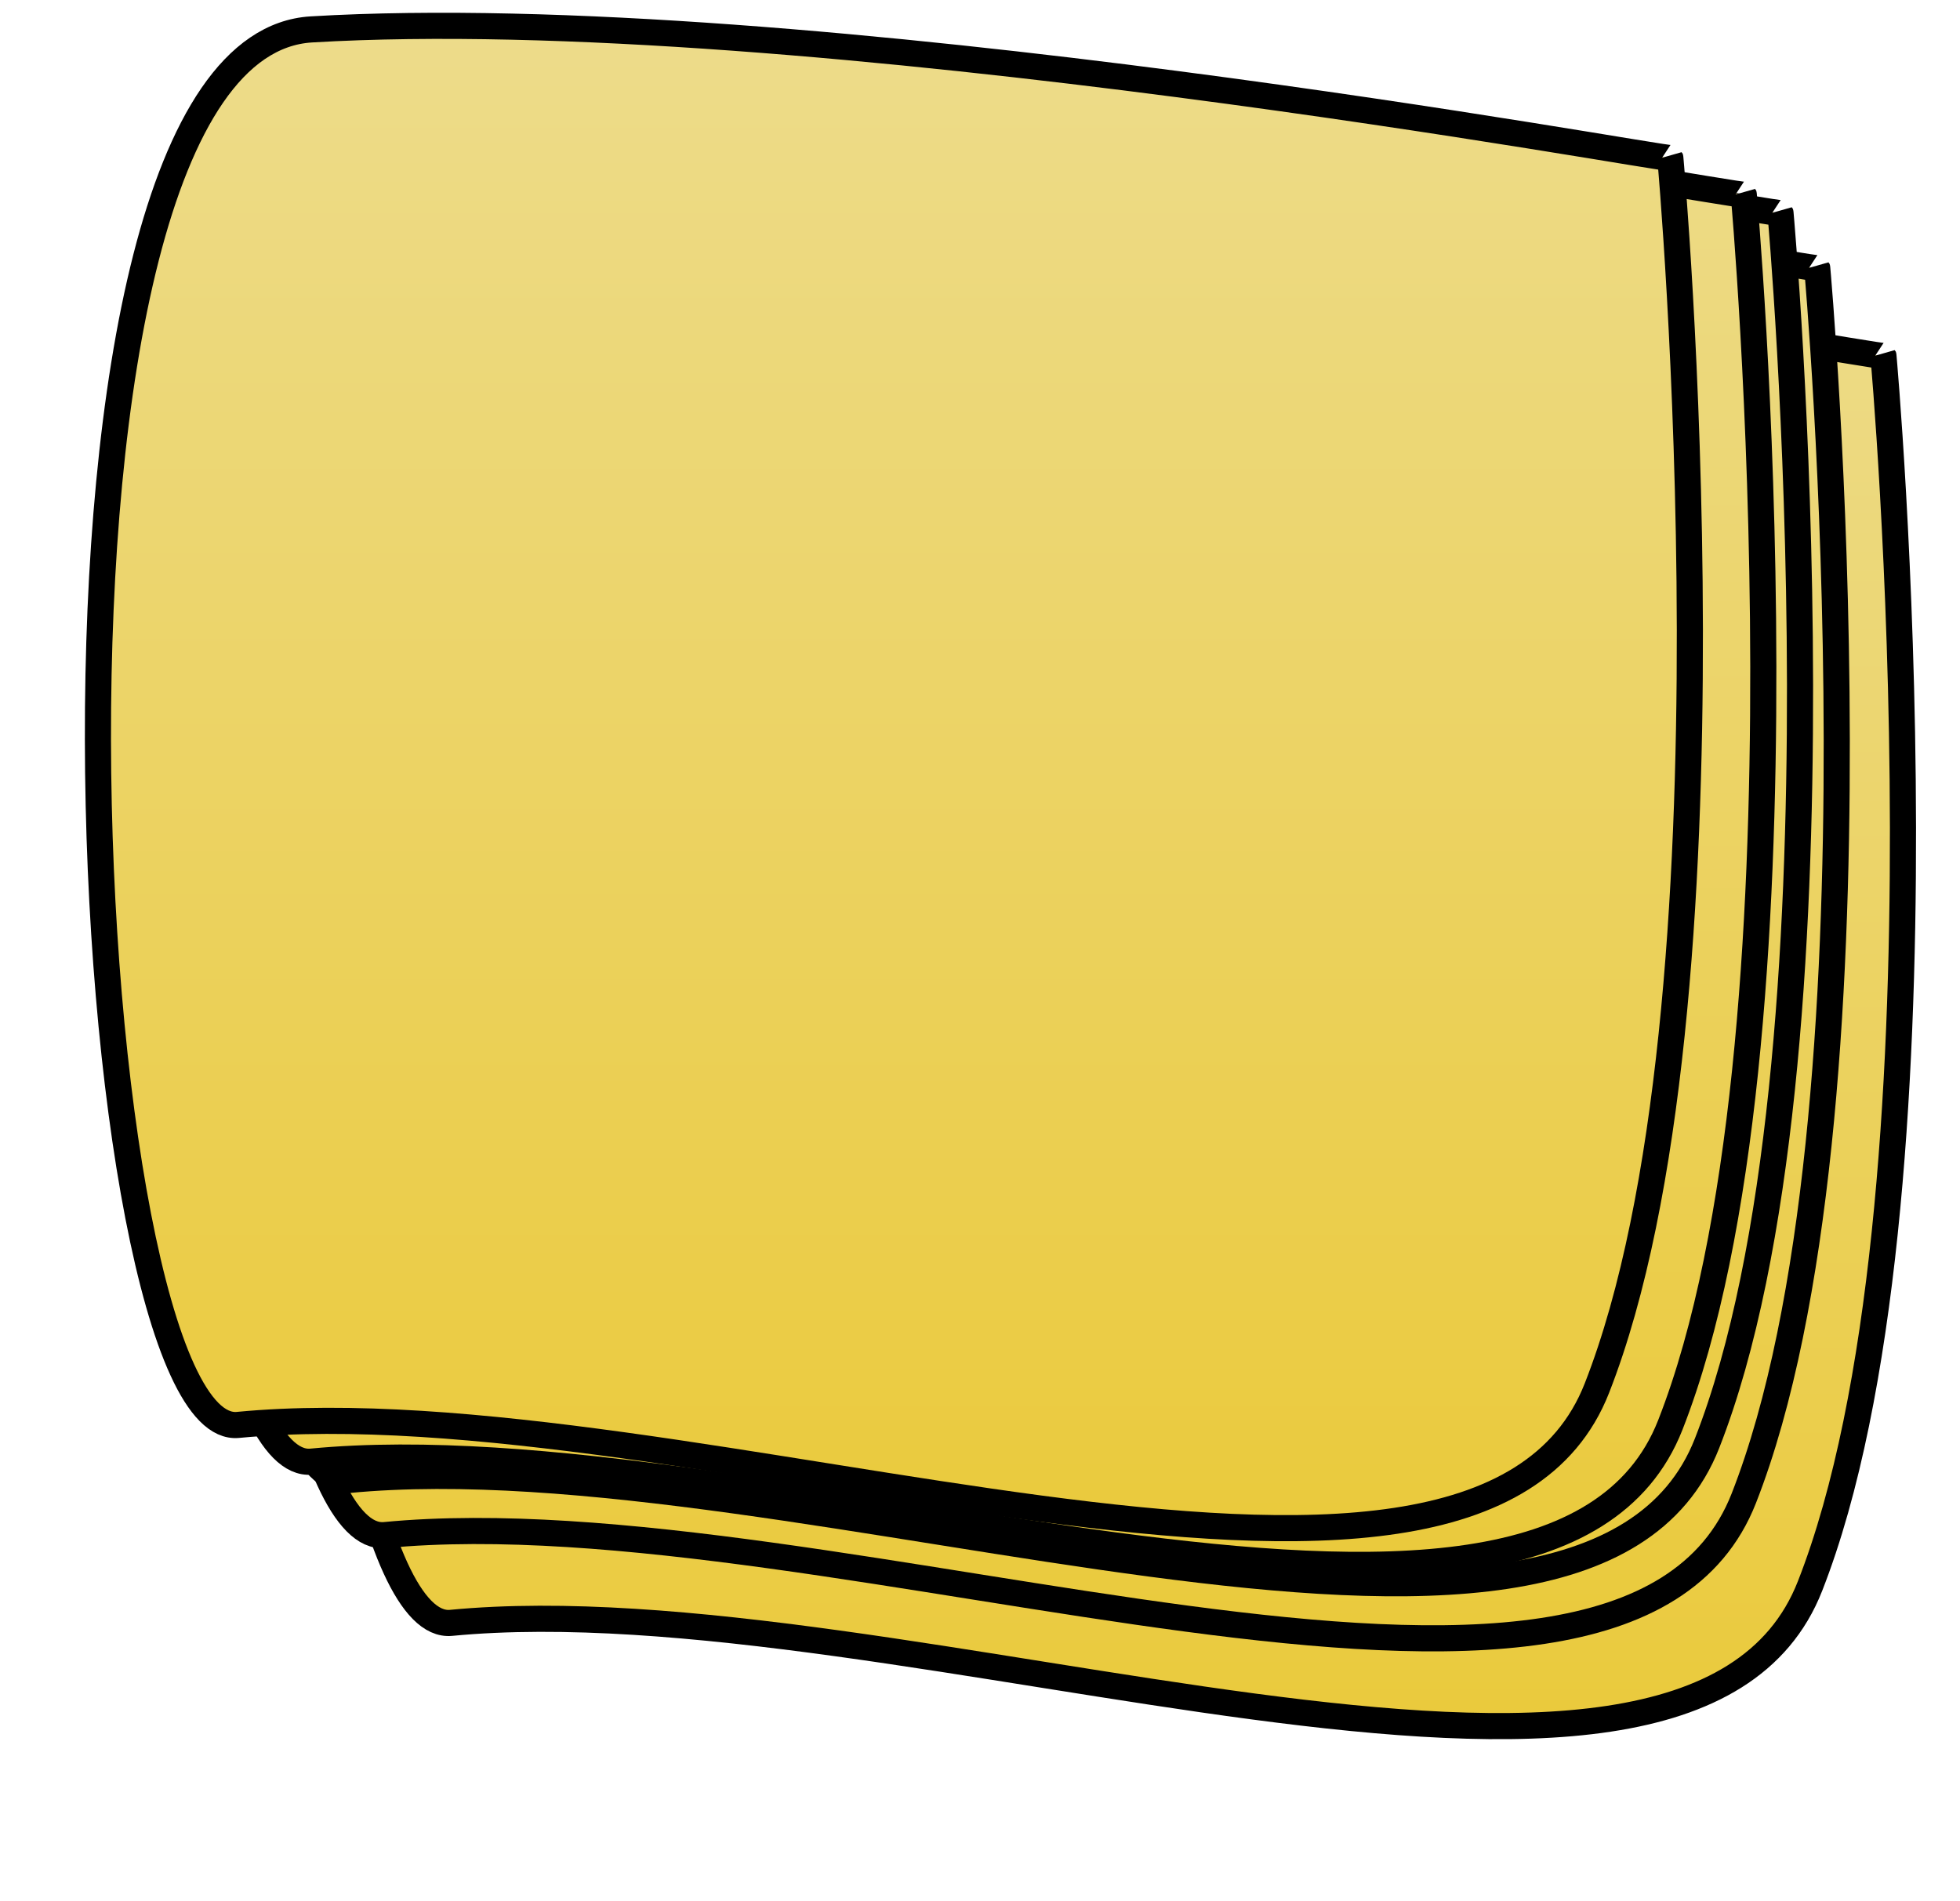<?xml version="1.0" encoding="utf-8"?>
<svg width="75.039" height="72.798" viewBox="233.434 269.418 75.039 72.798" xmlns="http://www.w3.org/2000/svg" xmlns:bx="https://boxy-svg.com">
  <defs>
    <linearGradient id="gradient-13" gradientUnits="userSpaceOnUse" x1="241.989" y1="4.207" x2="241.989" y2="69.426" gradientTransform="matrix(1, 0, 0, 1, -0, -0)">
      <stop offset="0" style="stop-color: rgb(237, 220, 140);"/>
      <stop offset="1" style="stop-color: rgb(234, 200, 51);"/>
    </linearGradient>
    <linearGradient id="gradient-14" gradientUnits="userSpaceOnUse" x1="241.989" y1="4.207" x2="241.989" y2="69.426" gradientTransform="matrix(1, 0, 0, 1, -2.535, -3.361)">
      <stop offset="0" style="stop-color: rgb(237, 220, 140);"/>
      <stop offset="1" style="stop-color: rgb(234, 200, 51);"/>
    </linearGradient>
    <linearGradient id="gradient-15" gradientUnits="userSpaceOnUse" x1="241.989" y1="4.207" x2="241.989" y2="69.426" gradientTransform="matrix(1, 0, 0, 1, -3.941, -5.47)">
      <stop offset="0" style="stop-color: rgb(237, 220, 140);"/>
      <stop offset="1" style="stop-color: rgb(234, 200, 51);"/>
    </linearGradient>
    <linearGradient id="gradient-16" gradientUnits="userSpaceOnUse" x1="241.989" y1="4.207" x2="241.989" y2="69.426" gradientTransform="matrix(1, 0, 0, 1, -5.347, -6.173)">
      <stop offset="0" style="stop-color: rgb(237, 220, 140);"/>
      <stop offset="1" style="stop-color: rgb(234, 200, 51);"/>
    </linearGradient>
    <linearGradient id="gradient-17" gradientUnits="userSpaceOnUse" x1="241.989" y1="4.207" x2="241.989" y2="69.426" gradientTransform="matrix(1, 0, 0, 1, -8.159, -7.579)">
      <stop offset="0" style="stop-color: rgb(237, 220, 140);"/>
      <stop offset="1" style="stop-color: rgb(234, 200, 51);"/>
    </linearGradient>
  </defs>
  <g transform="matrix(1, 0, 0, 1, 33.044, 272.79)">
    <path d="M 220.471 5.333 C 208.549 6.043 211.537 59.352 217.659 58.766 C 234.929 57.112 264.954 69.426 269.686 57.36 C 275.429 42.716 272.498 10.254 272.498 10.254 C 272.571 10.399 239.384 4.207 220.471 5.333 Z" style="stroke: black; fill: url(#gradient-13);" bx:origin="0.5 0.5"/>
    <path d="M 217.936 1.972 C 206.014 2.682 209.002 55.991 215.124 55.405 C 232.394 53.751 262.419 66.065 267.151 53.999 C 272.894 39.355 269.963 6.893 269.963 6.893 C 270.036 7.038 236.849 0.846 217.936 1.972 Z" style="stroke: black; fill: url(#gradient-14);" bx:origin="0.5 0.5"/>
    <path d="M 216.53 -0.137 C 204.608 0.573 207.596 53.882 213.718 53.296 C 230.988 51.642 261.013 63.956 265.745 51.89 C 271.488 37.246 268.557 4.784 268.557 4.784 C 268.63 4.929 235.443 -1.263 216.53 -0.137 Z" style="stroke: black; fill: url(#gradient-15);" bx:origin="0.5 0.5"/>
    <path d="M 215.124 -0.84 C 203.202 -0.13 206.19 53.179 212.312 52.593 C 229.582 50.939 259.607 63.253 264.339 51.187 C 270.082 36.543 267.151 4.081 267.151 4.081 C 267.224 4.226 234.037 -1.966 215.124 -0.84 Z" style="stroke: black; fill: url(#gradient-16);" bx:origin="0.5 0.5"/>
    <path d="M 212.312 -2.246 C 200.39 -1.536 203.378 51.773 209.5 51.187 C 226.77 49.533 256.795 61.847 261.527 49.781 C 267.27 35.137 264.339 2.675 264.339 2.675 C 264.412 2.82 231.225 -3.372 212.312 -2.246 Z" style="stroke: black; fill: url(#gradient-17);" bx:origin="0.5 0.5"/>
  </g>
</svg>